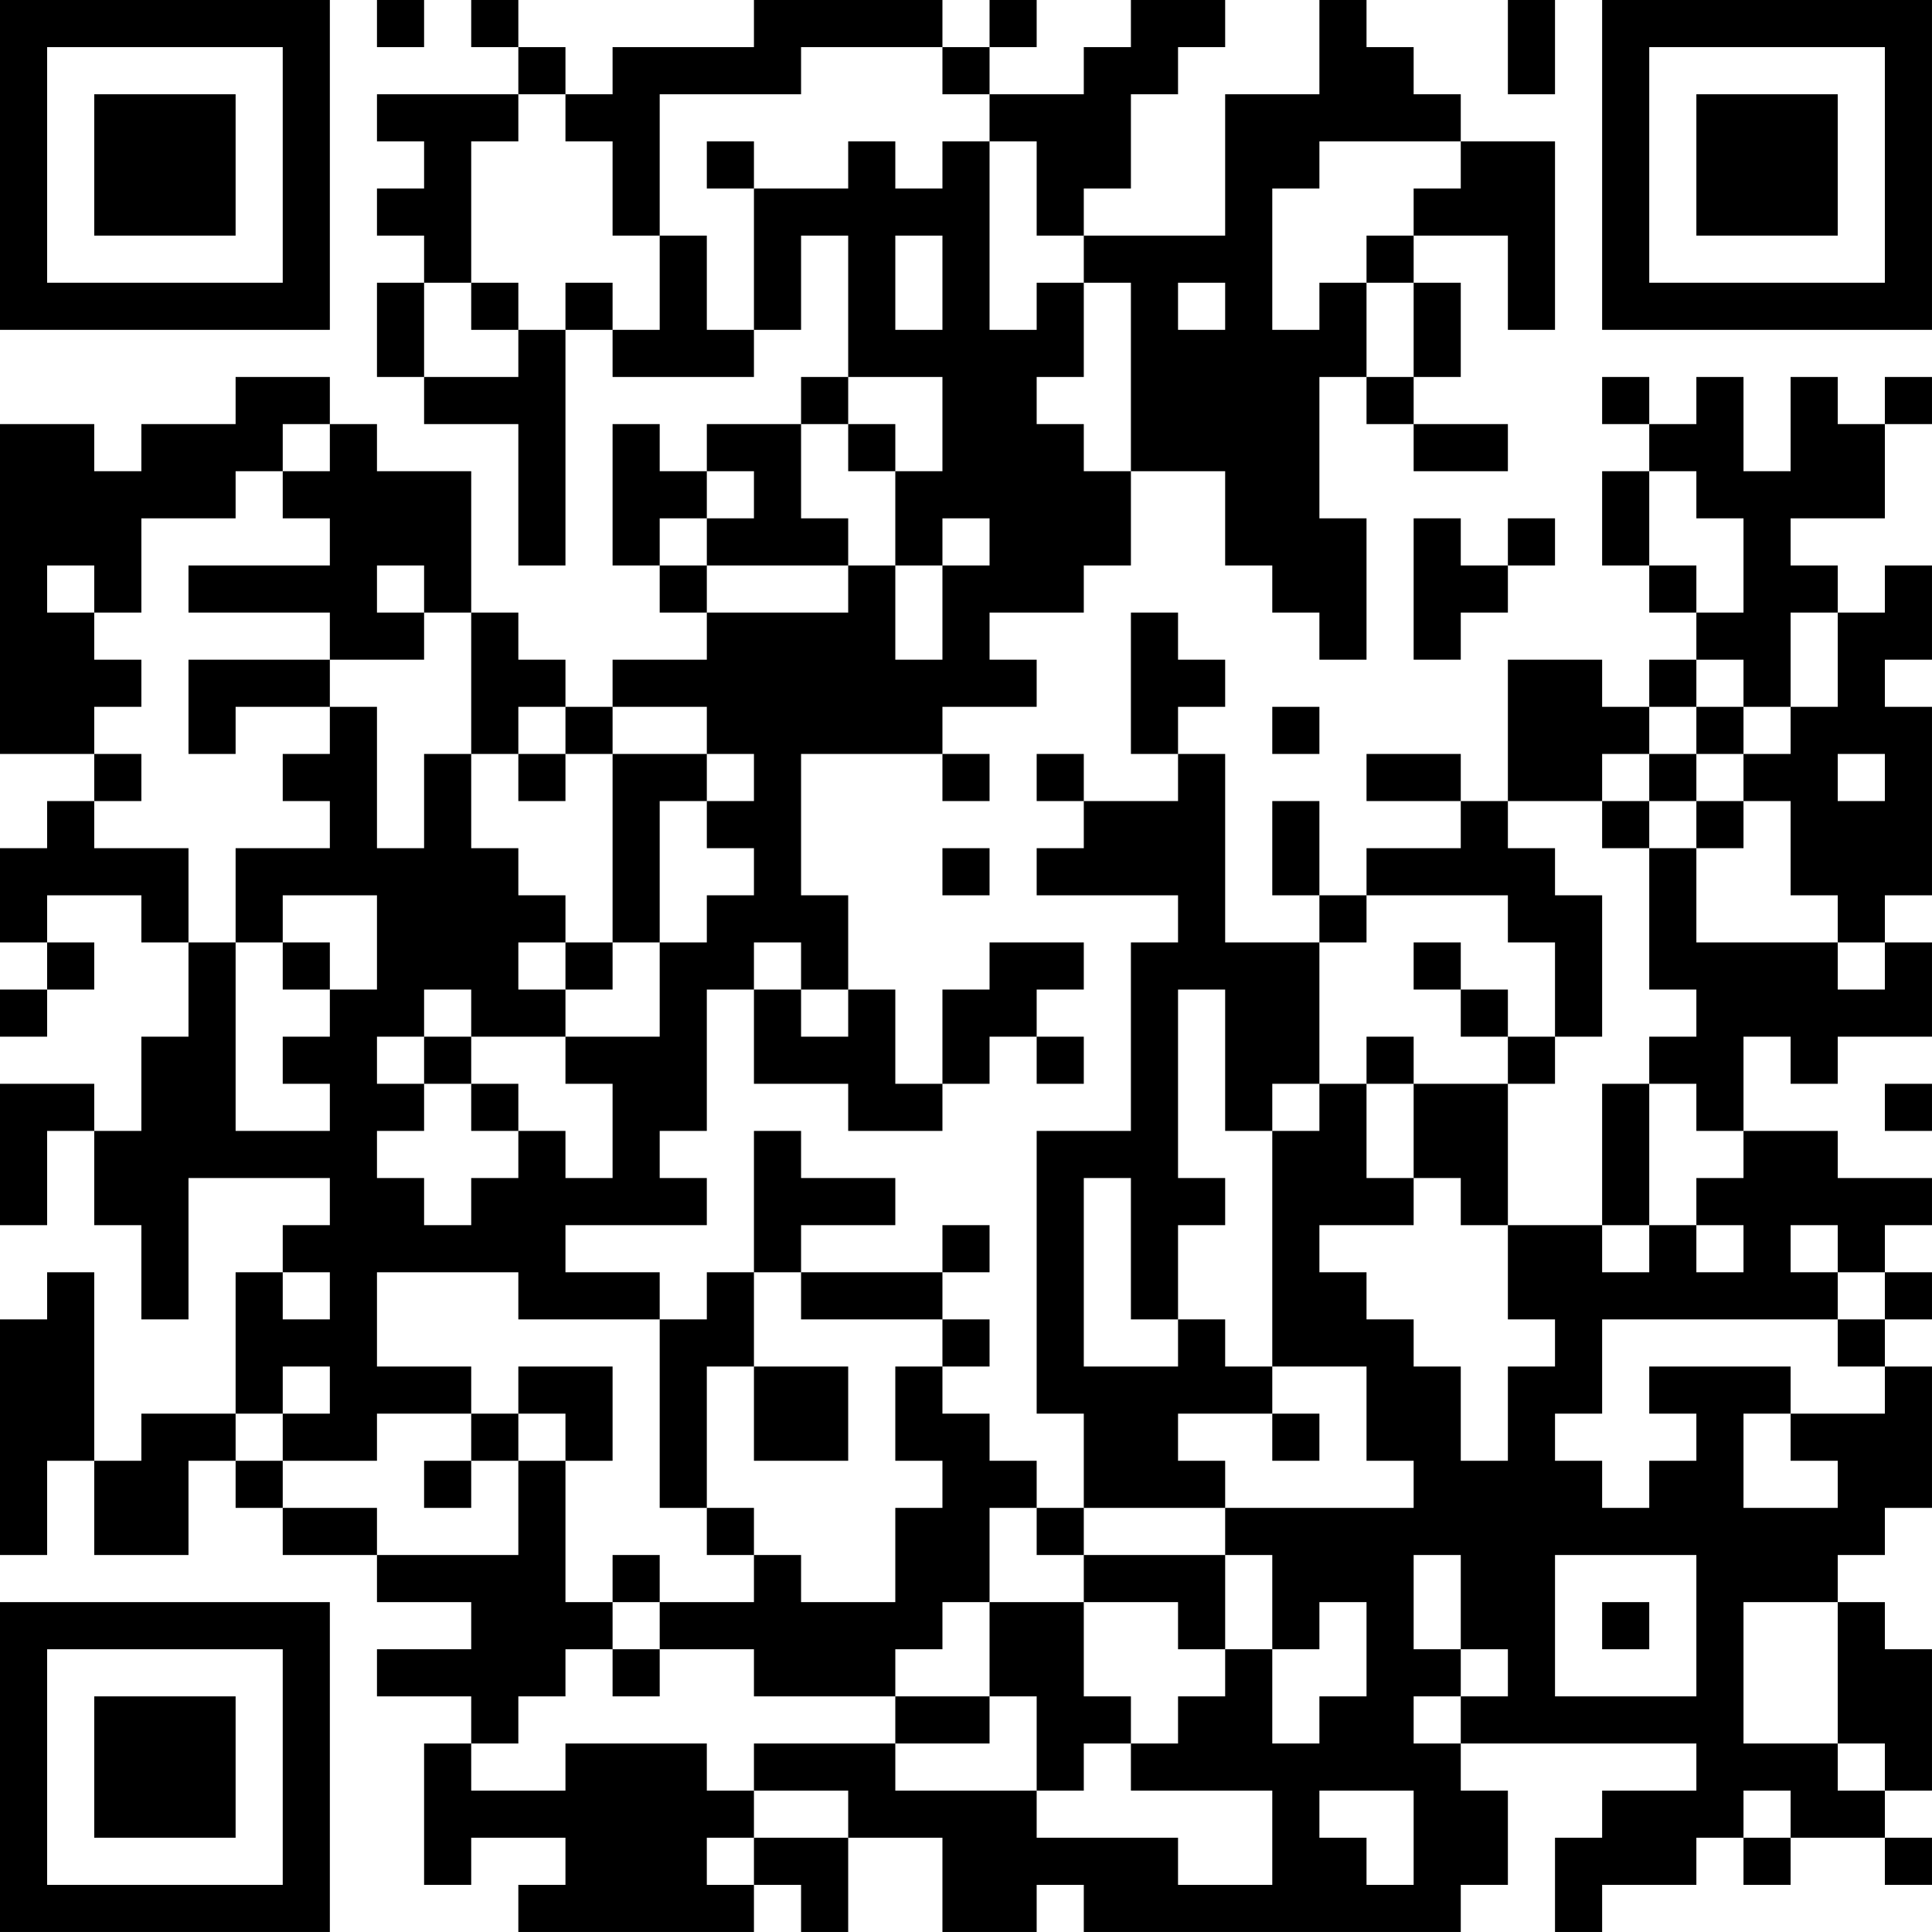 <?xml version="1.0" encoding="UTF-8"?>
<svg xmlns="http://www.w3.org/2000/svg" version="1.1" width="200" height="200" viewBox="0 0 200 200"><rect x="0" y="0" width="200" height="200" fill="#ffffff"/><g transform="scale(4.878)"><g transform="translate(0,0)"><path fill-rule="evenodd" d="M8 0L8 1L9 1L9 0ZM10 0L10 1L11 1L11 2L8 2L8 3L9 3L9 4L8 4L8 5L9 5L9 6L8 6L8 8L9 8L9 9L11 9L11 12L12 12L12 7L13 7L13 8L16 8L16 7L17 7L17 5L18 5L18 8L17 8L17 9L15 9L15 10L14 10L14 9L13 9L13 12L14 12L14 13L15 13L15 14L13 14L13 15L12 15L12 14L11 14L11 13L10 13L10 10L8 10L8 9L7 9L7 8L5 8L5 9L3 9L3 10L2 10L2 9L0 9L0 16L2 16L2 17L1 17L1 18L0 18L0 20L1 20L1 21L0 21L0 22L1 22L1 21L2 21L2 20L1 20L1 19L3 19L3 20L4 20L4 22L3 22L3 24L2 24L2 23L0 23L0 26L1 26L1 24L2 24L2 26L3 26L3 28L4 28L4 25L7 25L7 26L6 26L6 27L5 27L5 30L3 30L3 31L2 31L2 27L1 27L1 28L0 28L0 33L1 33L1 31L2 31L2 33L4 33L4 31L5 31L5 32L6 32L6 33L8 33L8 34L10 34L10 35L8 35L8 36L10 36L10 37L9 37L9 40L10 40L10 39L12 39L12 40L11 40L11 41L16 41L16 40L17 40L17 41L18 41L18 39L20 39L20 41L22 41L22 40L23 40L23 41L31 41L31 40L32 40L32 38L31 38L31 37L36 37L36 38L34 38L34 39L33 39L33 41L34 41L34 40L36 40L36 39L37 39L37 40L38 40L38 39L40 39L40 40L41 40L41 39L40 39L40 38L41 38L41 35L40 35L40 34L39 34L39 33L40 33L40 32L41 32L41 29L40 29L40 28L41 28L41 27L40 27L40 26L41 26L41 25L39 25L39 24L37 24L37 22L38 22L38 23L39 23L39 22L41 22L41 20L40 20L40 19L41 19L41 15L40 15L40 14L41 14L41 12L40 12L40 13L39 13L39 12L38 12L38 11L40 11L40 9L41 9L41 8L40 8L40 9L39 9L39 8L38 8L38 10L37 10L37 8L36 8L36 9L35 9L35 8L34 8L34 9L35 9L35 10L34 10L34 12L35 12L35 13L36 13L36 14L35 14L35 15L34 15L34 14L32 14L32 17L31 17L31 16L29 16L29 17L31 17L31 18L29 18L29 19L28 19L28 17L27 17L27 19L28 19L28 20L26 20L26 16L25 16L25 15L26 15L26 14L25 14L25 13L24 13L24 16L25 16L25 17L23 17L23 16L22 16L22 17L23 17L23 18L22 18L22 19L25 19L25 20L24 20L24 24L22 24L22 30L23 30L23 32L22 32L22 31L21 31L21 30L20 30L20 29L21 29L21 28L20 28L20 27L21 27L21 26L20 26L20 27L17 27L17 26L19 26L19 25L17 25L17 24L16 24L16 27L15 27L15 28L14 28L14 27L12 27L12 26L15 26L15 25L14 25L14 24L15 24L15 21L16 21L16 23L18 23L18 24L20 24L20 23L21 23L21 22L22 22L22 23L23 23L23 22L22 22L22 21L23 21L23 20L21 20L21 21L20 21L20 23L19 23L19 21L18 21L18 19L17 19L17 16L20 16L20 17L21 17L21 16L20 16L20 15L22 15L22 14L21 14L21 13L23 13L23 12L24 12L24 10L26 10L26 12L27 12L27 13L28 13L28 14L29 14L29 11L28 11L28 8L29 8L29 9L30 9L30 10L32 10L32 9L30 9L30 8L31 8L31 6L30 6L30 5L32 5L32 7L33 7L33 3L31 3L31 2L30 2L30 1L29 1L29 0L28 0L28 2L26 2L26 5L23 5L23 4L24 4L24 2L25 2L25 1L26 1L26 0L24 0L24 1L23 1L23 2L21 2L21 1L22 1L22 0L21 0L21 1L20 1L20 0L16 0L16 1L13 1L13 2L12 2L12 1L11 1L11 0ZM32 0L32 2L33 2L33 0ZM17 1L17 2L14 2L14 5L13 5L13 3L12 3L12 2L11 2L11 3L10 3L10 6L9 6L9 8L11 8L11 7L12 7L12 6L13 6L13 7L14 7L14 5L15 5L15 7L16 7L16 4L18 4L18 3L19 3L19 4L20 4L20 3L21 3L21 7L22 7L22 6L23 6L23 8L22 8L22 9L23 9L23 10L24 10L24 6L23 6L23 5L22 5L22 3L21 3L21 2L20 2L20 1ZM15 3L15 4L16 4L16 3ZM28 3L28 4L27 4L27 7L28 7L28 6L29 6L29 8L30 8L30 6L29 6L29 5L30 5L30 4L31 4L31 3ZM19 5L19 7L20 7L20 5ZM10 6L10 7L11 7L11 6ZM25 6L25 7L26 7L26 6ZM18 8L18 9L17 9L17 11L18 11L18 12L15 12L15 11L16 11L16 10L15 10L15 11L14 11L14 12L15 12L15 13L18 13L18 12L19 12L19 14L20 14L20 12L21 12L21 11L20 11L20 12L19 12L19 10L20 10L20 8ZM6 9L6 10L5 10L5 11L3 11L3 13L2 13L2 12L1 12L1 13L2 13L2 14L3 14L3 15L2 15L2 16L3 16L3 17L2 17L2 18L4 18L4 20L5 20L5 24L7 24L7 23L6 23L6 22L7 22L7 21L8 21L8 19L6 19L6 20L5 20L5 18L7 18L7 17L6 17L6 16L7 16L7 15L8 15L8 18L9 18L9 16L10 16L10 18L11 18L11 19L12 19L12 20L11 20L11 21L12 21L12 22L10 22L10 21L9 21L9 22L8 22L8 23L9 23L9 24L8 24L8 25L9 25L9 26L10 26L10 25L11 25L11 24L12 24L12 25L13 25L13 23L12 23L12 22L14 22L14 20L15 20L15 19L16 19L16 18L15 18L15 17L16 17L16 16L15 16L15 15L13 15L13 16L12 16L12 15L11 15L11 16L10 16L10 13L9 13L9 12L8 12L8 13L9 13L9 14L7 14L7 13L4 13L4 12L7 12L7 11L6 11L6 10L7 10L7 9ZM18 9L18 10L19 10L19 9ZM35 10L35 12L36 12L36 13L37 13L37 11L36 11L36 10ZM30 11L30 14L31 14L31 13L32 13L32 12L33 12L33 11L32 11L32 12L31 12L31 11ZM38 13L38 15L37 15L37 14L36 14L36 15L35 15L35 16L34 16L34 17L32 17L32 18L33 18L33 19L34 19L34 22L33 22L33 20L32 20L32 19L29 19L29 20L28 20L28 23L27 23L27 24L26 24L26 21L25 21L25 25L26 25L26 26L25 26L25 28L24 28L24 25L23 25L23 29L25 29L25 28L26 28L26 29L27 29L27 30L25 30L25 31L26 31L26 32L23 32L23 33L22 33L22 32L21 32L21 34L20 34L20 35L19 35L19 36L16 36L16 35L14 35L14 34L16 34L16 33L17 33L17 34L19 34L19 32L20 32L20 31L19 31L19 29L20 29L20 28L17 28L17 27L16 27L16 29L15 29L15 32L14 32L14 28L11 28L11 27L8 27L8 29L10 29L10 30L8 30L8 31L6 31L6 30L7 30L7 29L6 29L6 30L5 30L5 31L6 31L6 32L8 32L8 33L11 33L11 31L12 31L12 34L13 34L13 35L12 35L12 36L11 36L11 37L10 37L10 38L12 38L12 37L15 37L15 38L16 38L16 39L15 39L15 40L16 40L16 39L18 39L18 38L16 38L16 37L19 37L19 38L22 38L22 39L25 39L25 40L27 40L27 38L24 38L24 37L25 37L25 36L26 36L26 35L27 35L27 37L28 37L28 36L29 36L29 34L28 34L28 35L27 35L27 33L26 33L26 32L30 32L30 31L29 31L29 29L27 29L27 24L28 24L28 23L29 23L29 25L30 25L30 26L28 26L28 27L29 27L29 28L30 28L30 29L31 29L31 31L32 31L32 29L33 29L33 28L32 28L32 26L34 26L34 27L35 27L35 26L36 26L36 27L37 27L37 26L36 26L36 25L37 25L37 24L36 24L36 23L35 23L35 22L36 22L36 21L35 21L35 18L36 18L36 20L39 20L39 21L40 21L40 20L39 20L39 19L38 19L38 17L37 17L37 16L38 16L38 15L39 15L39 13ZM4 14L4 16L5 16L5 15L7 15L7 14ZM27 15L27 16L28 16L28 15ZM36 15L36 16L35 16L35 17L34 17L34 18L35 18L35 17L36 17L36 18L37 18L37 17L36 17L36 16L37 16L37 15ZM11 16L11 17L12 17L12 16ZM13 16L13 20L12 20L12 21L13 21L13 20L14 20L14 17L15 17L15 16ZM39 16L39 17L40 17L40 16ZM20 18L20 19L21 19L21 18ZM6 20L6 21L7 21L7 20ZM16 20L16 21L17 21L17 22L18 22L18 21L17 21L17 20ZM30 20L30 21L31 21L31 22L32 22L32 23L30 23L30 22L29 22L29 23L30 23L30 25L31 25L31 26L32 26L32 23L33 23L33 22L32 22L32 21L31 21L31 20ZM9 22L9 23L10 23L10 24L11 24L11 23L10 23L10 22ZM34 23L34 26L35 26L35 23ZM40 23L40 24L41 24L41 23ZM38 26L38 27L39 27L39 28L34 28L34 30L33 30L33 31L34 31L34 32L35 32L35 31L36 31L36 30L35 30L35 29L38 29L38 30L37 30L37 32L39 32L39 31L38 31L38 30L40 30L40 29L39 29L39 28L40 28L40 27L39 27L39 26ZM6 27L6 28L7 28L7 27ZM11 29L11 30L10 30L10 31L9 31L9 32L10 32L10 31L11 31L11 30L12 30L12 31L13 31L13 29ZM16 29L16 31L18 31L18 29ZM27 30L27 31L28 31L28 30ZM15 32L15 33L16 33L16 32ZM13 33L13 34L14 34L14 33ZM23 33L23 34L21 34L21 36L19 36L19 37L21 37L21 36L22 36L22 38L23 38L23 37L24 37L24 36L23 36L23 34L25 34L25 35L26 35L26 33ZM30 33L30 35L31 35L31 36L30 36L30 37L31 37L31 36L32 36L32 35L31 35L31 33ZM33 33L33 36L36 36L36 33ZM34 34L34 35L35 35L35 34ZM37 34L37 37L39 37L39 38L40 38L40 37L39 37L39 34ZM13 35L13 36L14 36L14 35ZM28 38L28 39L29 39L29 40L30 40L30 38ZM37 38L37 39L38 39L38 38ZM0 0L0 7L7 7L7 0ZM1 1L1 6L6 6L6 1ZM2 2L2 5L5 5L5 2ZM34 0L34 7L41 7L41 0ZM35 1L35 6L40 6L40 1ZM36 2L36 5L39 5L39 2ZM0 34L0 41L7 41L7 34ZM1 35L1 40L6 40L6 35ZM2 36L2 39L5 39L5 36Z" fill="#000000"/></g></g></svg>
